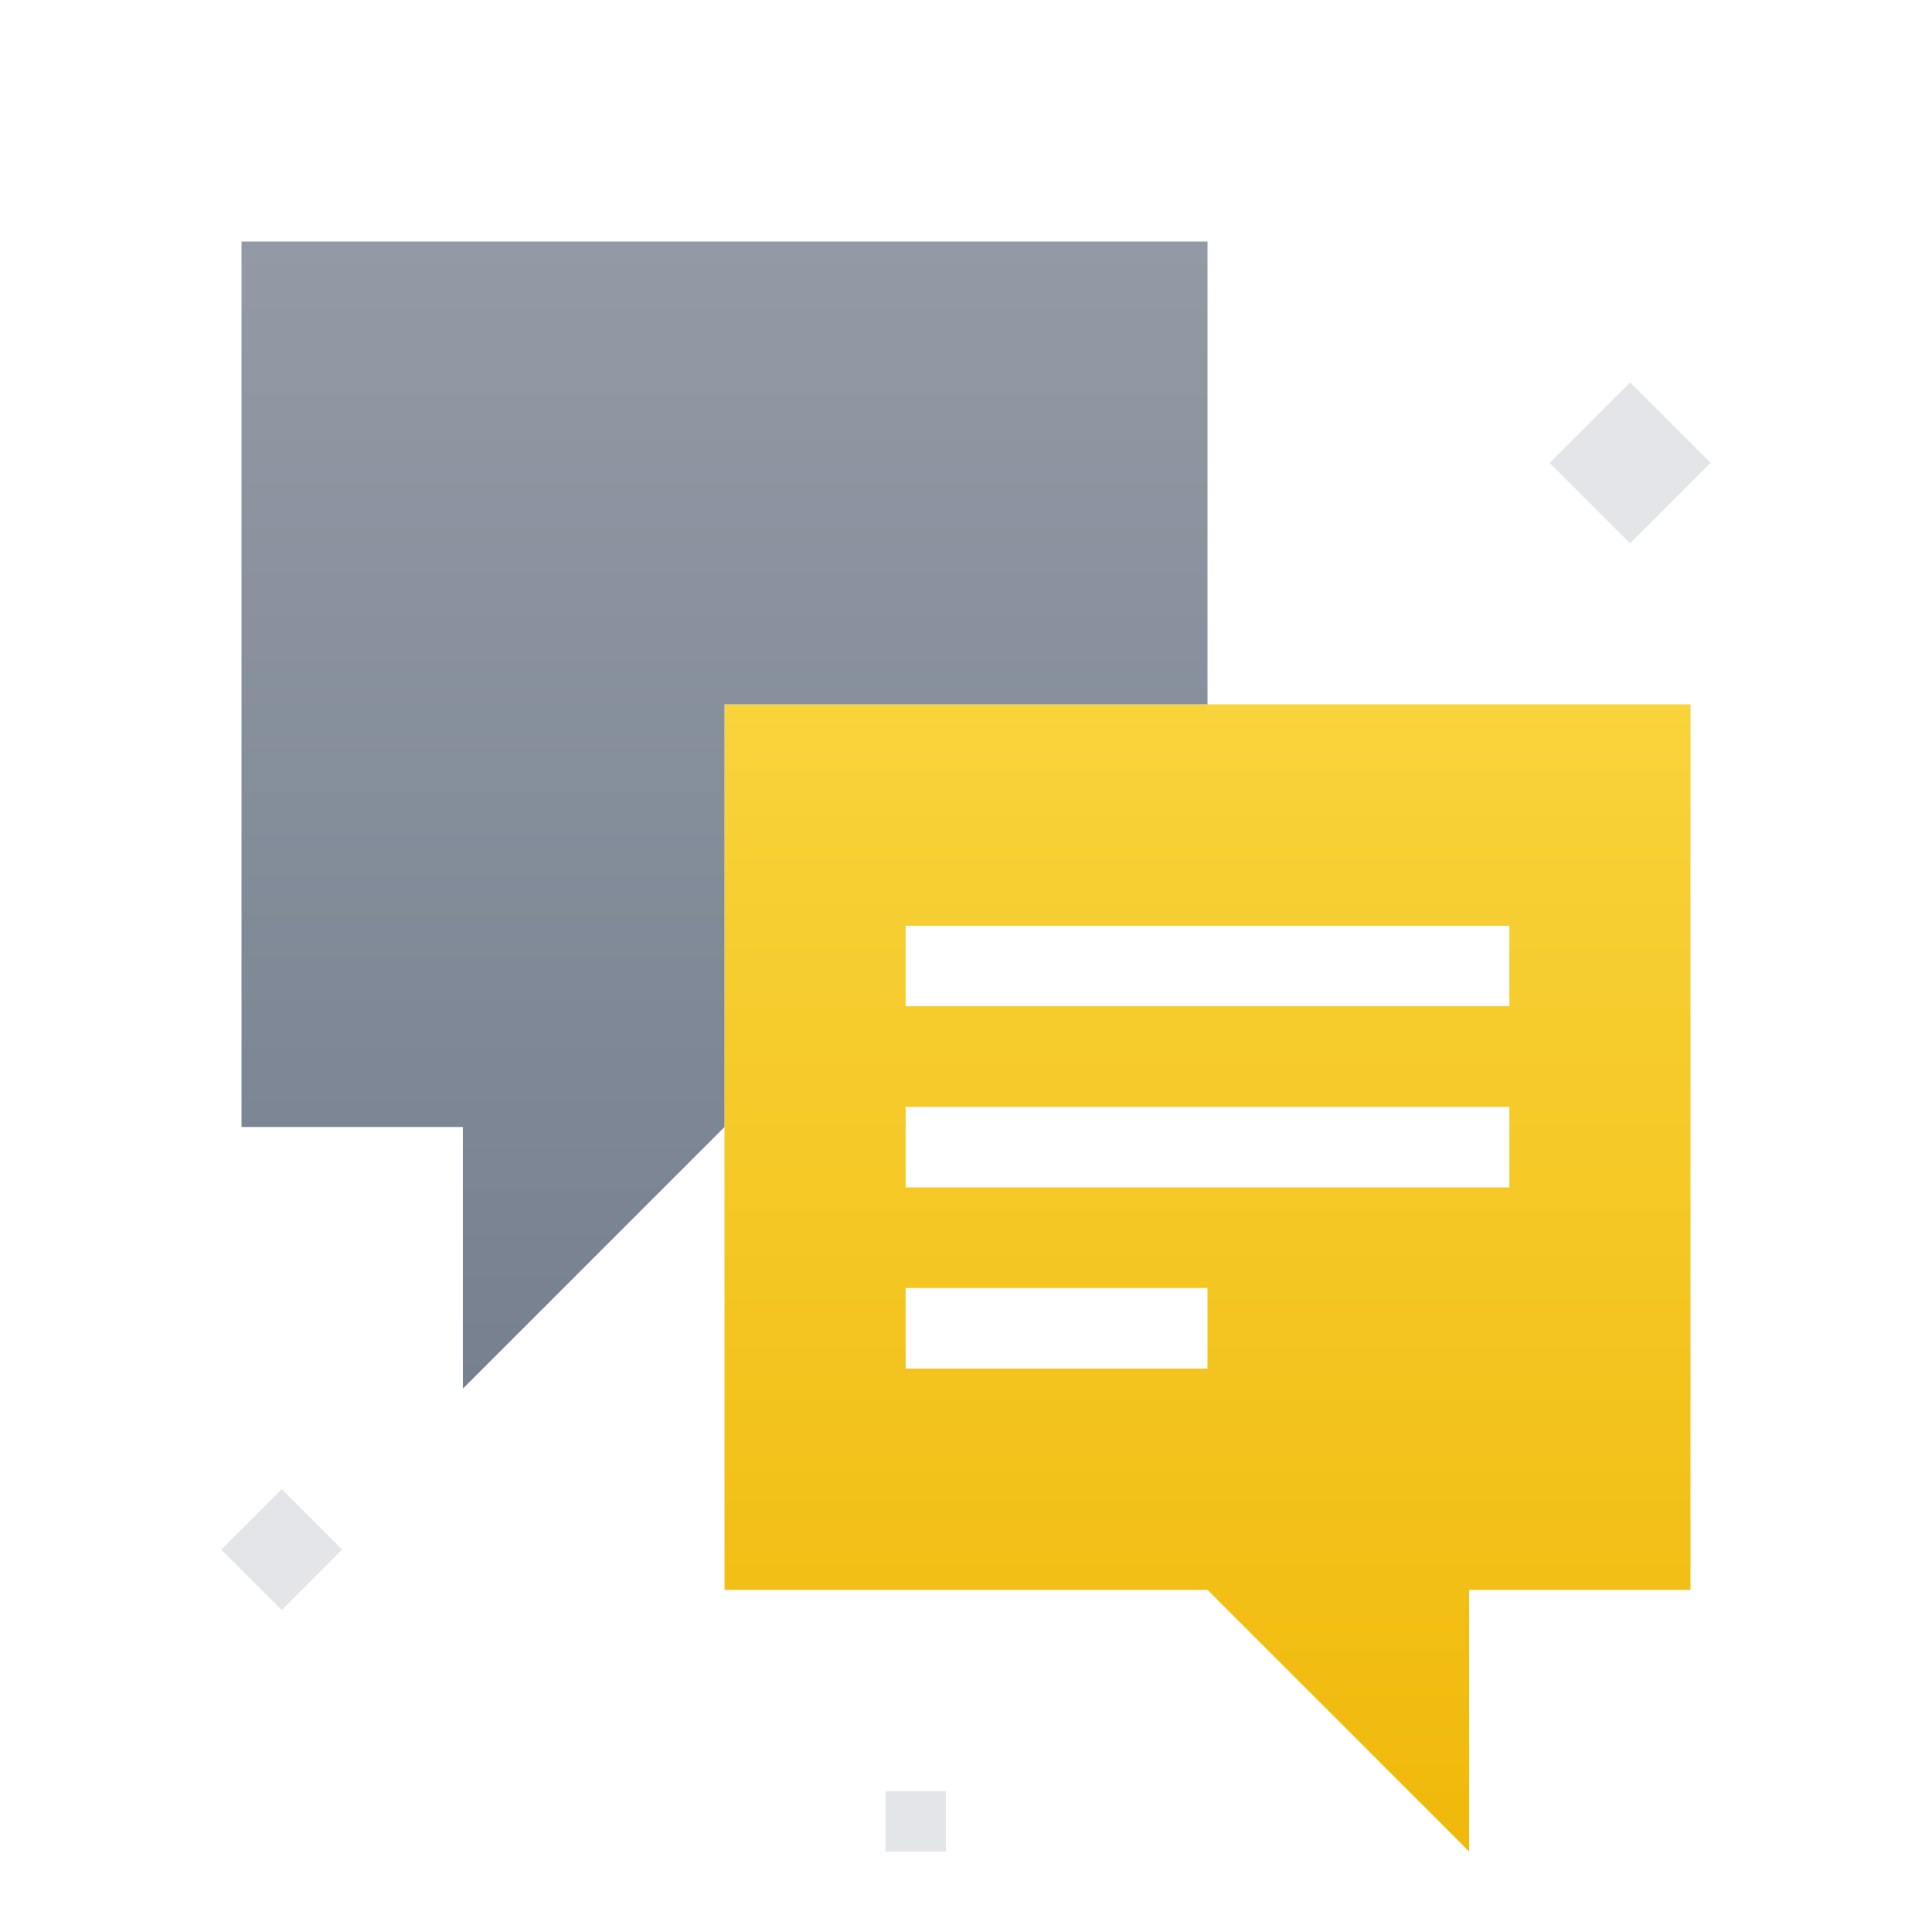 <svg width="80" height="80" fill="none" xmlns="http://www.w3.org/2000/svg"><path opacity=".2" d="M64.166 19.167l3.333 3.333 3.334-3.333-3.334-3.334-3.333 3.334zm-55 45l2.5 2.5 2.5-2.5-2.5-2.5-2.5 2.5zm27.5 12.5h2.5v-2.5h-2.5v2.5z" fill="#76808F"/><path fill-rule="evenodd" clip-rule="evenodd" d="M70 29.167H30v36.666h20l10.833 10.834V65.833H70V29.167zm-32.5 9.166h25v3.334h-25v-3.334zm0 7.5h25v3.334h-25v-3.334zm12.5 7.5H37.5v3.334H50v-3.334z" fill="url(#paint0_linear_1288_32038)"/><path d="M10 10h40v19.167H30v17.5L19.167 57.5V46.667H10V10z" fill="url(#paint1_linear_1288_32038)"/><defs><linearGradient id="paint0_linear_1288_32038" x1="50" y1="76.667" x2="50" y2="29.167" gradientUnits="userSpaceOnUse"><stop stop-color="#F0B90B"/><stop offset="1" stop-color="#F8D33A"/></linearGradient><linearGradient id="paint1_linear_1288_32038" x1="30" y1="10" x2="30" y2="57.5" gradientUnits="userSpaceOnUse"><stop stop-color="#929AA5"/><stop offset="1" stop-color="#76808F"/></linearGradient></defs></svg>